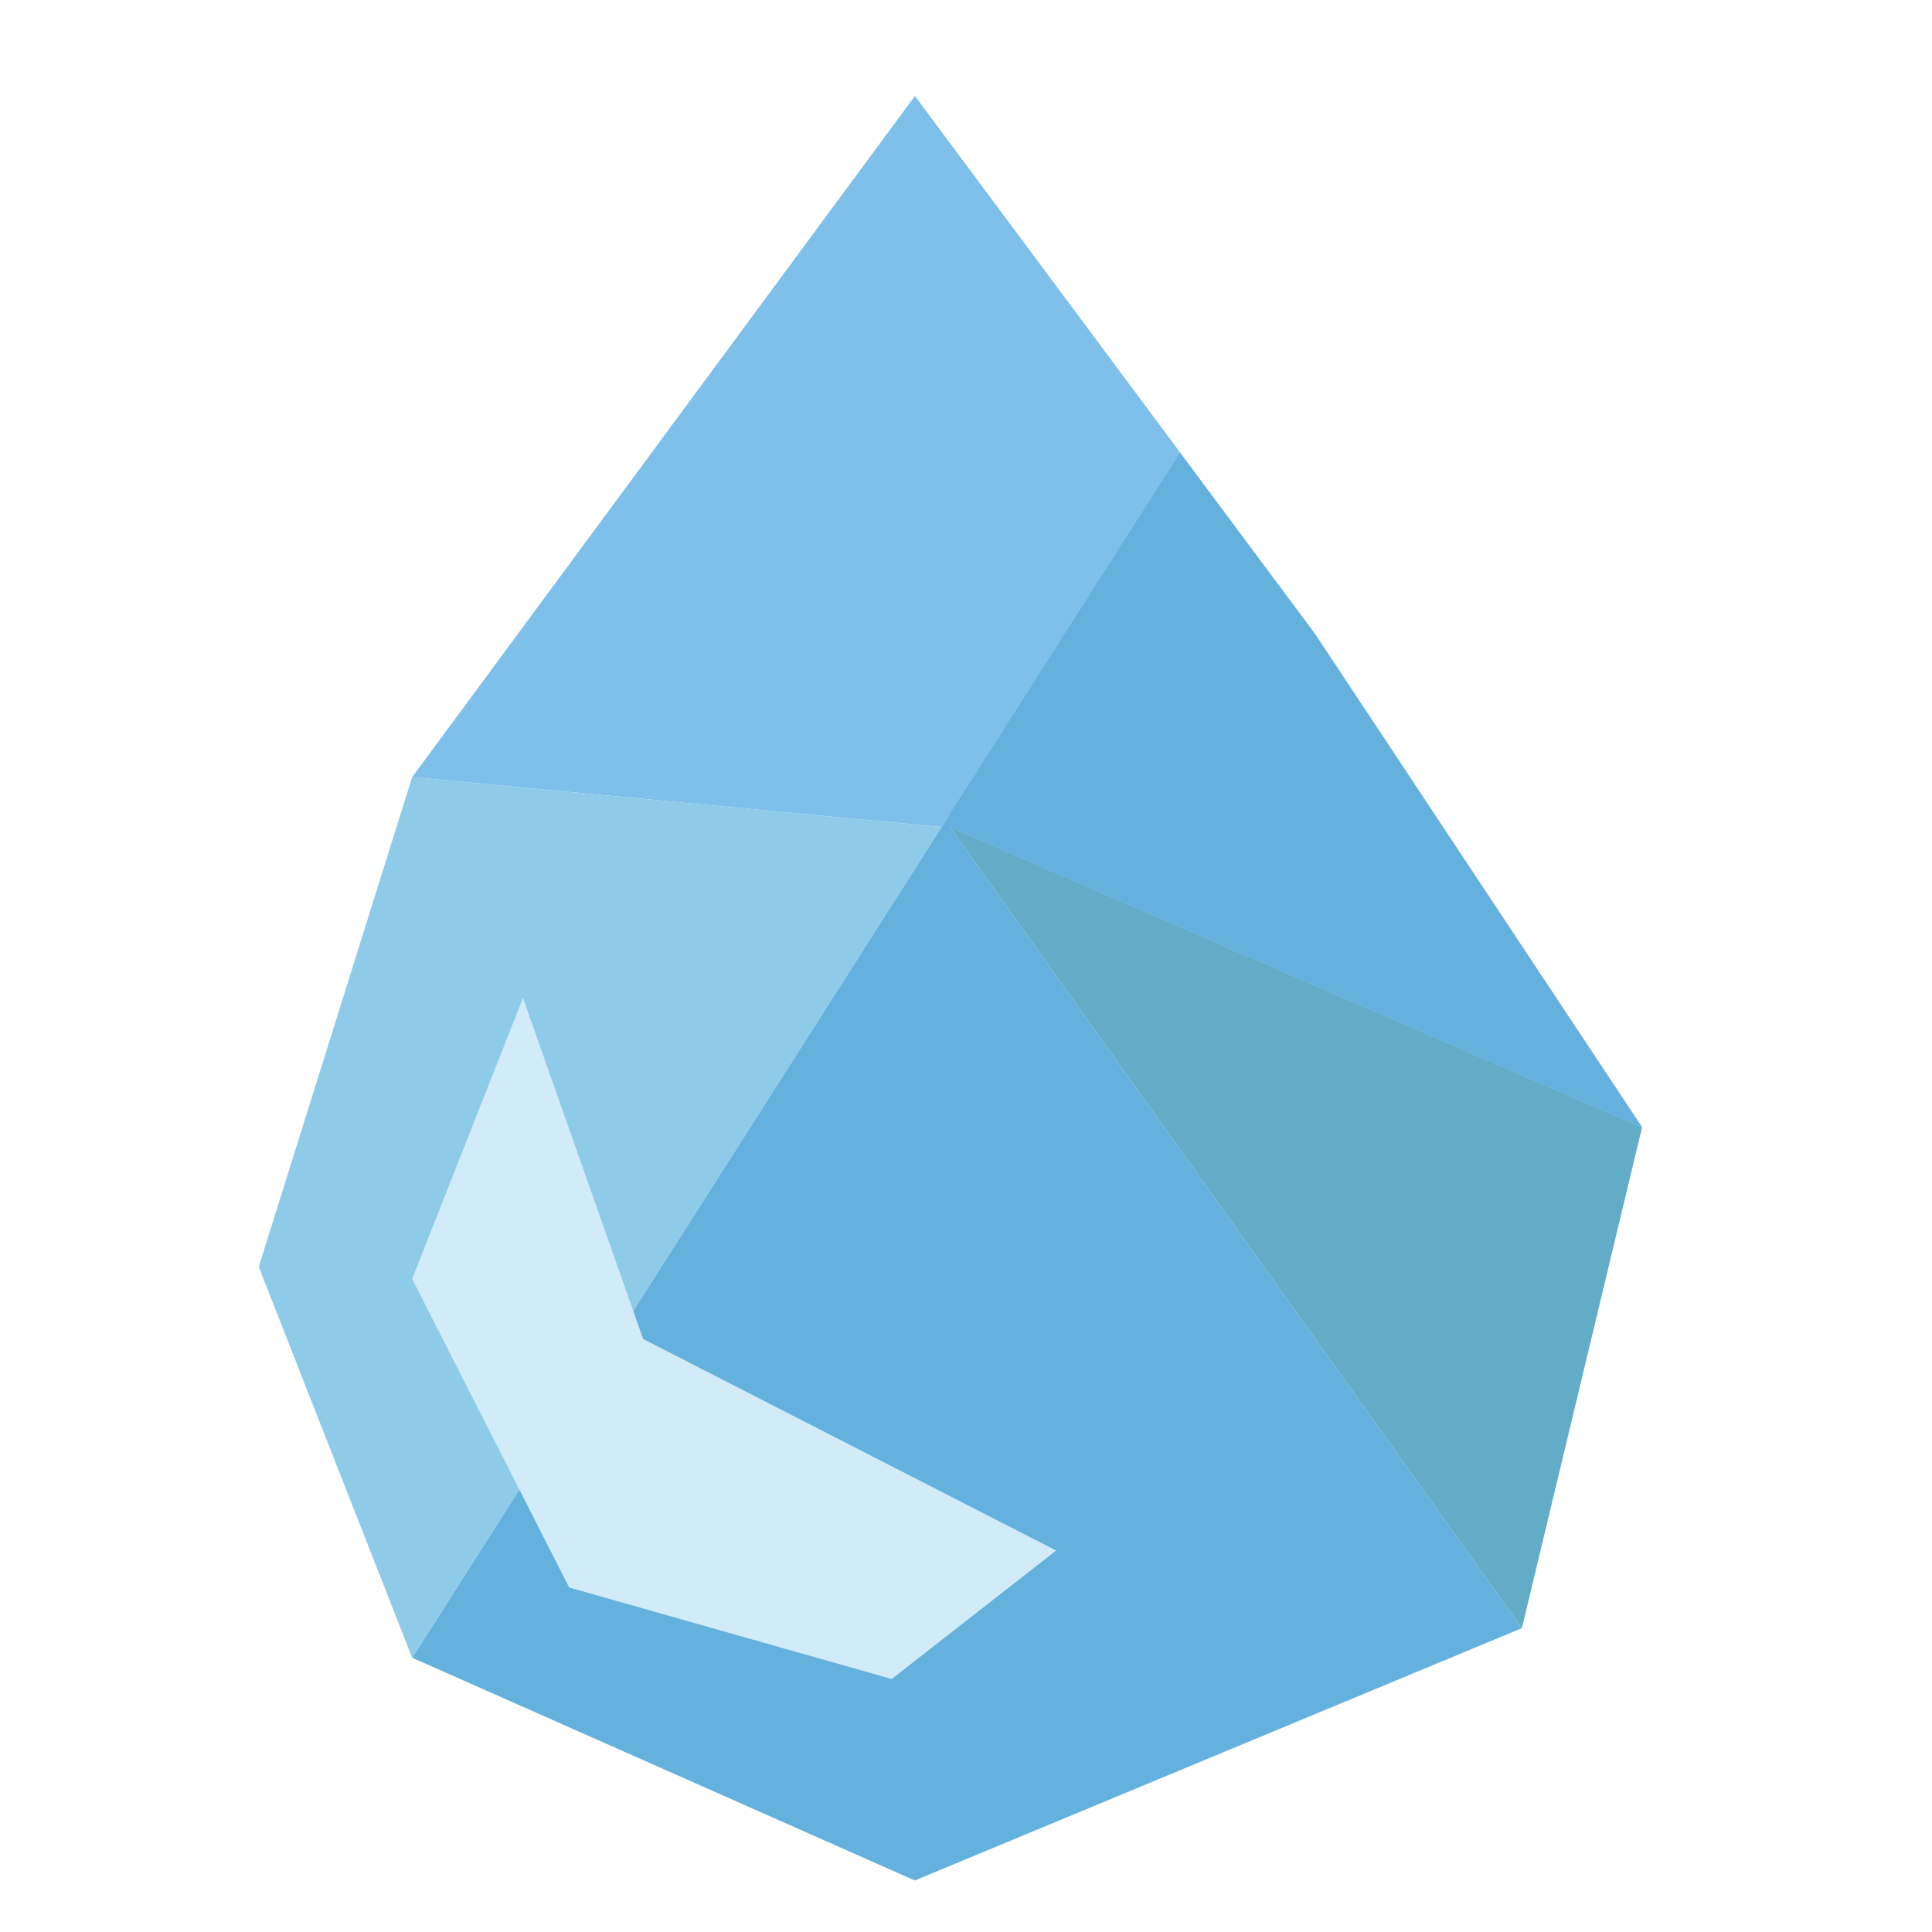 <?xml version="1.0" encoding="utf-8"?>
<!-- Generator: Adobe Illustrator 24.1.2, SVG Export Plug-In . SVG Version: 6.00 Build 0)  -->
<svg version="1.1" id="Layer_1" xmlns="http://www.w3.org/2000/svg" xmlns:xlink="http://www.w3.org/1999/xlink" x="0px" y="0px"
	 viewBox="0 0 283.46 283.46" style="enable-background:new 0 0 283.46 283.46;" xml:space="preserve">
<style type="text/css">
	.st0{fill:#64B1DE;}
	.st1{fill:#63ACC8;}
	.st2{fill:none;}
	.st3{fill:#59ACD1;}
	.st4{fill:#79BCE8;}
	.st5{fill:#7EC0EA;}
	.st6{fill:#8ECBE9;}
	.st7{fill:#D2EBF8;}
</style>
<g>
	<polygon class="st0" points="223.29,238.88 181.26,180.04 139.37,121.34 240.92,165.4 192.92,93 173.13,66.43 60.47,243.22 
		134.22,275.9 	"/>
	<polygon class="st1" points="181.26,180.04 223.29,238.88 240.92,165.4 139.37,121.34 	"/>
	<line class="st2" x1="37.96" y1="185.87" x2="135.85" y2="223.16"/>
	<polygon class="st0" points="240.92,165.4 139.37,121.34 134.22,14.1 192.92,93 	"/>
	<path class="st3" d="M86.9,254.88"/>
	<path class="st3" d="M60.47,243.22"/>
	<path class="st4" d="M60.47,243.22"/>
	<polygon class="st5" points="173.13,66.43 134.22,14.1 60.47,114.02 138.15,121.34 	"/>
	<polygon class="st6" points="60.47,243.22 138.15,121.34 60.47,114.02 37.96,185.87 	"/>
	<polygon class="st7" points="76.73,146.42 60.47,187.64 83.51,232.92 130.83,246.34 154.96,227.49 94.36,196.45 	"/>
</g>
</svg>
